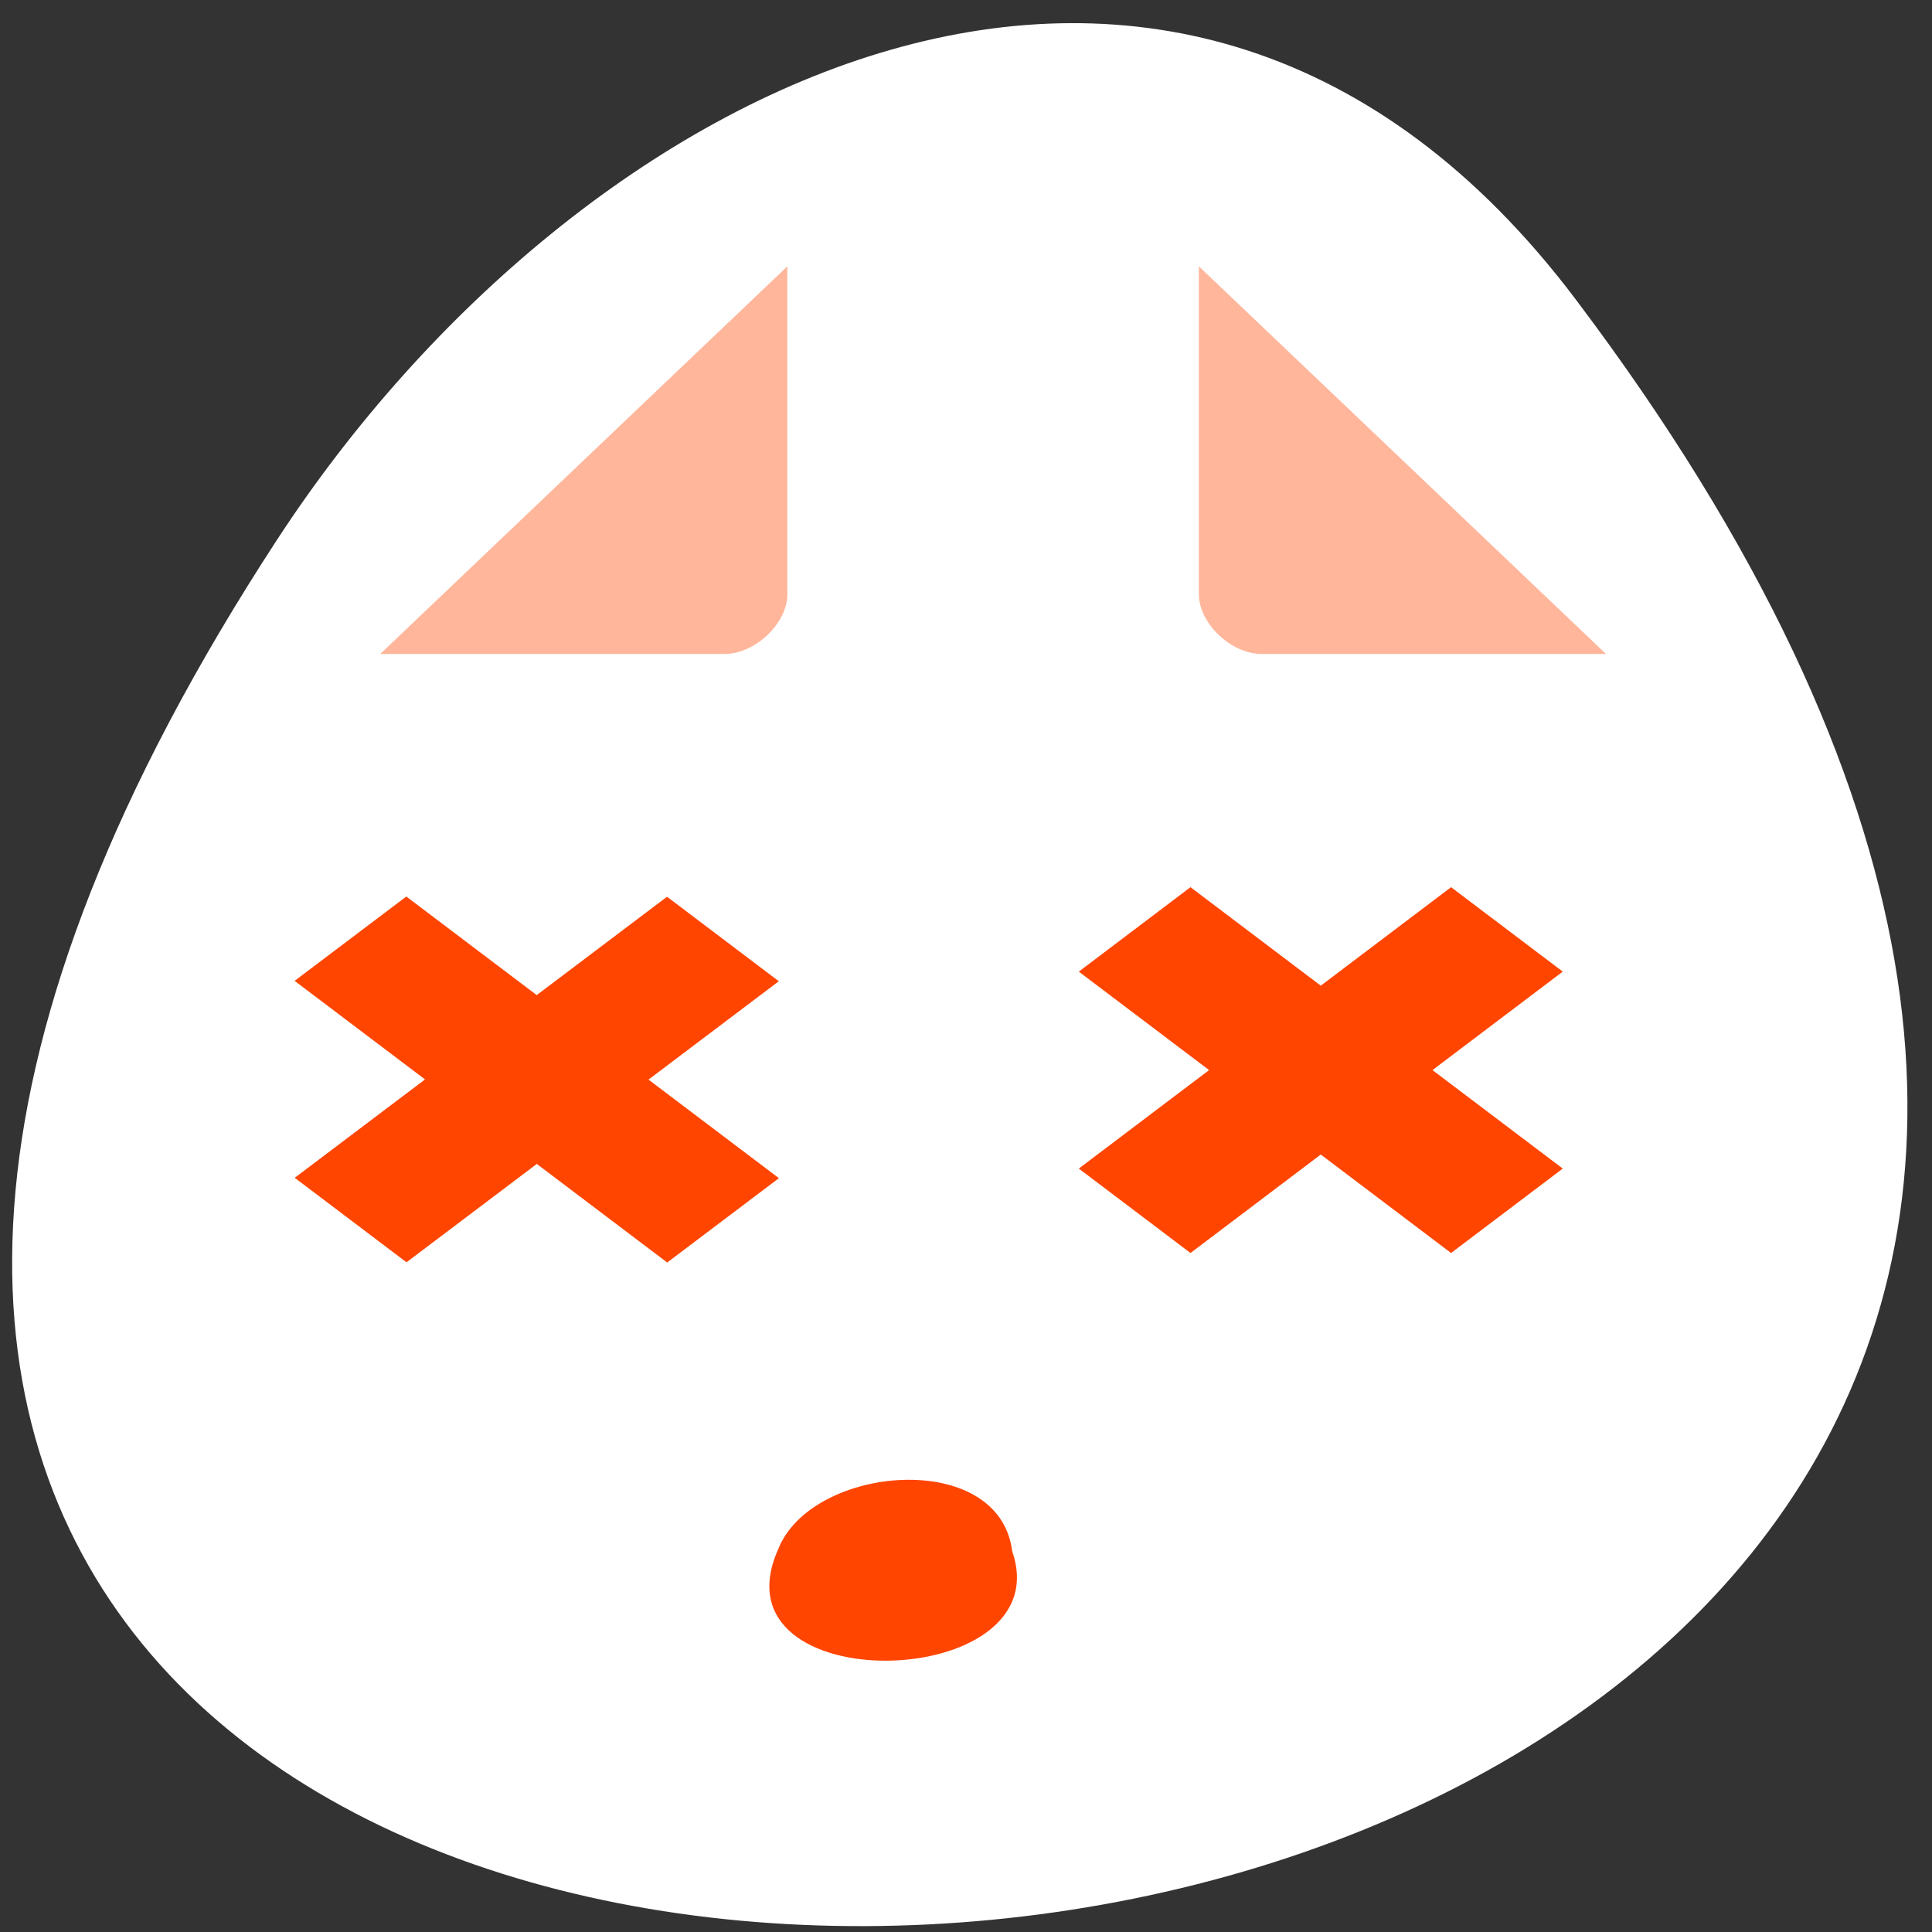 <svg xmlns="http://www.w3.org/2000/svg" xmlns:xlink="http://www.w3.org/1999/xlink" viewBox="0 0 256 256"><rect x="0" y="0" width="256" height="256" fill="#333333" stroke="none"/><defs><use xlink:href="#2" id="1"/><path id="2" d="m 245.46 129.52 l -97.89 -96.9 c -5.556 -5.502 -16.222 -11.873 -23.7 -14.16 l -39.518 -12.08 c -7.479 -2.286 -18.1 0.391 -23.599 5.948 l -13.441 13.578 c -5.5 5.559 -14.502 14.653 -20 20.21 l -13.44 13.579 c -5.5 5.558 -8.07 16.206 -5.706 23.658 l 12.483 39.39 c 2.363 7.456 8.843 18.06 14.399 23.556 l 97.89 96.9 c 5.558 5.502 14.605 5.455 20.1 -0.101 l 36.26 -36.63 c 5.504 -5.559 14.503 -14.651 20 -20.21 l 36.26 -36.629 c 5.502 -5.56 5.455 -14.606 -0.101 -20.11 z m -178.09 -50.74 c -7.198 0 -13.03 -5.835 -13.03 -13.03 0 -7.197 5.835 -13.03 13.03 -13.03 7.197 0 13.03 5.835 13.03 13.03 -0.001 7.198 -5.836 13.03 -13.03 13.03 z"/><clipPath style="clip-path:url(#0)"><use xlink:href="#1"/></clipPath><clipPath style="clip-path:url(#0)"><use xlink:href="#1"/></clipPath><clipPath id="0"><use xlink:href="#2"/></clipPath></defs><g transform="matrix(0.981 0 0 0.985 1.608 -781.35)"><path d="M 211.17,833.49 C 412.99,1099.87 -142.42,1137.71 35.82,865.8 76.454,803.809 157.71,762.94 211.17,833.49 z" style="fill:#ffffff;color:#000"/><g transform="matrix(4.23 0 0 4.011 32.548 814.95)" style="fill:#ff4500;fill-opacity:0.392"><path d="m 30.2 3.522 l 13 13 h -11 c -0.971 0 -2 -1.029 -2 -2 v -11 z"/><path d="m 17.06 3.522 l -13 13 h 11 c 0.971 0 2 -1.029 2 -2 v -11 z"/></g><g style="fill:#ff4500;color:#000"><g transform="matrix(0.988 -0.117 0.156 0.746 9.736 288.15)"><path d="m -23.625 953.09 c 2.64 25.98 -44.519 20.222 -31.16 -5.238 6.793 -14.196 32.32 -13.14 31.16 5.238 z"/><use transform="matrix(0.988 0.156 -0.206 1.308 -55.52 -393.29)" xlink:href="#3"/></g><path transform="matrix(0.595 0 0 0.432 160.38 931.85)" d="M 57.11,-44.569 27.531,-13.903 -2.047,-44.569 -27.4,-18.279 2.179,12.387 -27.4,43.053 -2.047,69.343 27.531,38.677 57.11,69.343 82.463,43.053 52.885,12.387 82.463,-18.279 57.11,-44.569 z" id="3"/></g></g></svg>